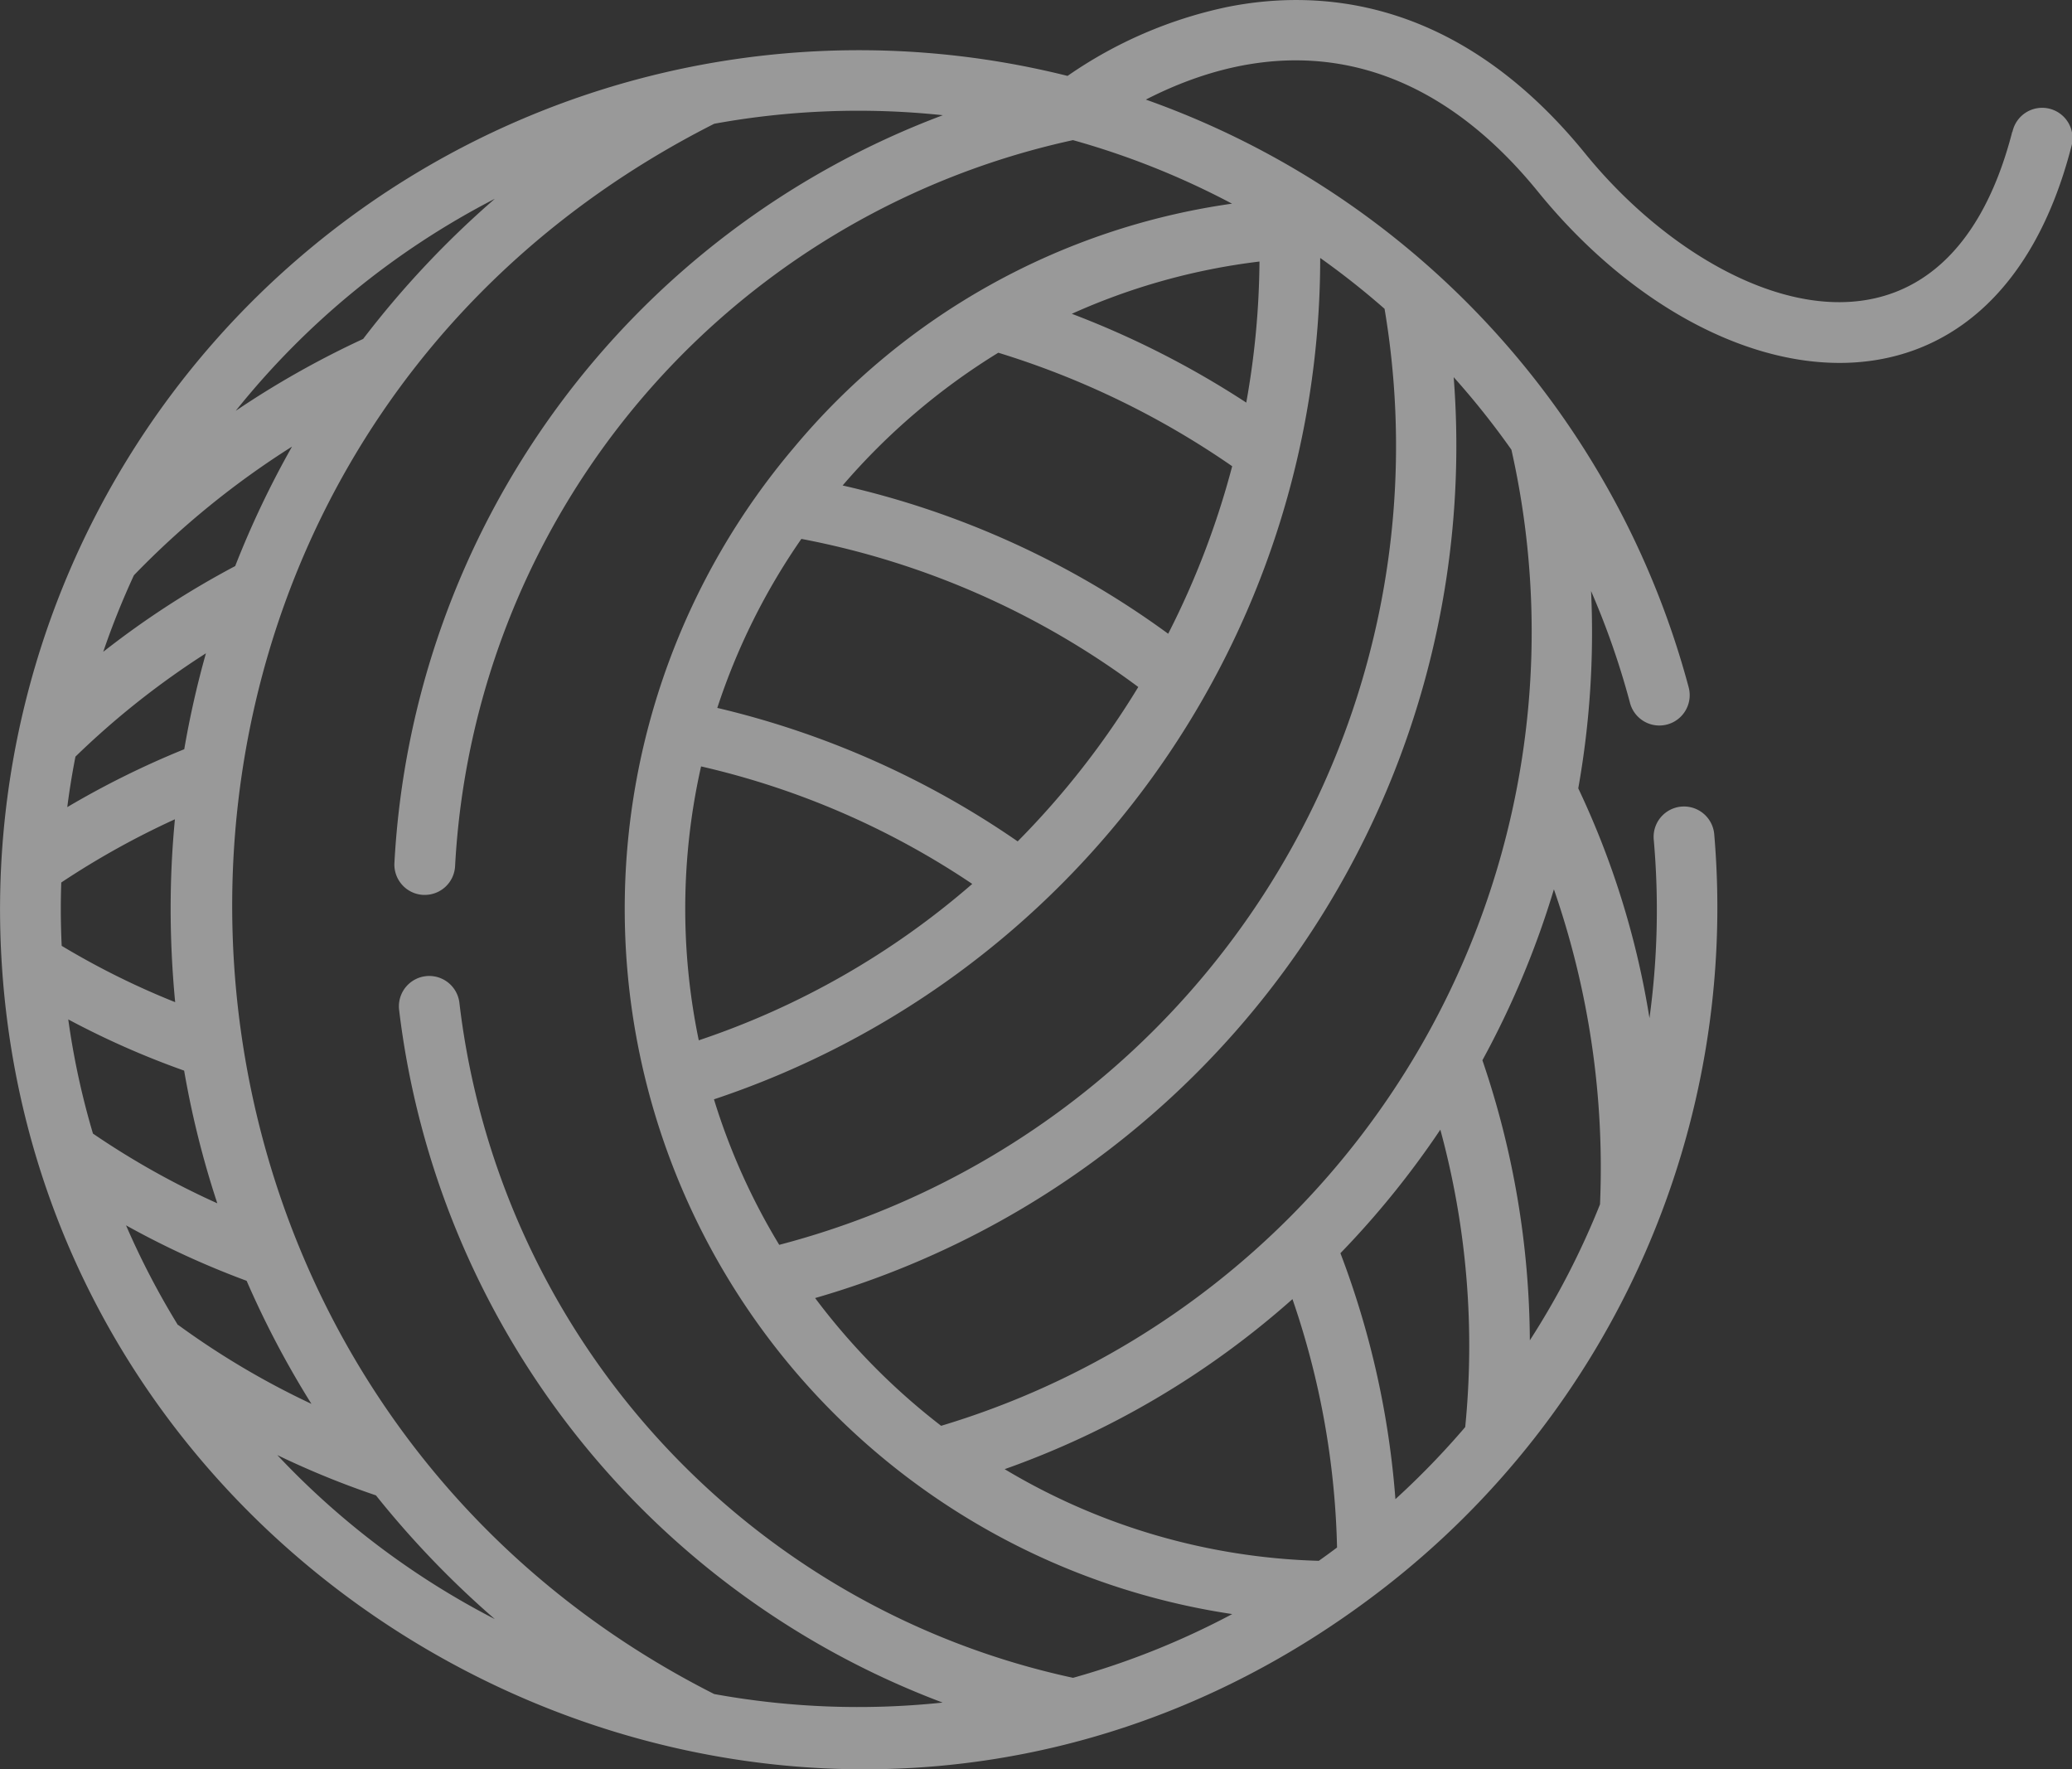 <svg xmlns="http://www.w3.org/2000/svg" width="48.567" height="41.464" viewBox="0 0 48.567 41.464">
    <rect x="0" y="0" width="48.567" height="41.464" fill="#333333" stroke="none"/>
    <path id="wool"
          d="M47.167,3.587c-1.6,6.21-7,4.218-10.013.508C34.2.463,30.966.224,28.77.663a10.258,10.258,0,0,0-3.747,1.616A20.134,20.134,0,0,0,.044,23.124C1.06,38.78,19.421,47.756,32.4,37.744a20.171,20.171,0,0,0,7.781-17.693.711.711,0,0,0-1.418.122,18.682,18.682,0,0,1-.1,4.187,19.866,19.866,0,0,0-1.669-5.385,20.812,20.812,0,0,0,.3-4.624,18.614,18.614,0,0,1,.913,2.623.711.711,0,1,0,1.375-.366A20.13,20.13,0,0,0,26.858,2.834c3.227-1.652,6.493-1.163,9.192,2.158,4.132,5.085,10.687,5.966,12.5-1.05a.712.712,0,1,0-1.378-.355ZM11.6,5.158A22.142,22.142,0,0,0,8.512,8.443a21.4,21.4,0,0,0-2.987,1.685A18.829,18.829,0,0,1,11.6,5.158ZM3.139,13.981a20.04,20.04,0,0,1,3.706-3.015,21.937,21.937,0,0,0-1.332,2.8,20.707,20.707,0,0,0-3.093,2.009,18.594,18.594,0,0,1,.718-1.792ZM1.767,18.233a19.31,19.31,0,0,1,3.06-2.423,22.079,22.079,0,0,0-.508,2.248,20.7,20.7,0,0,0-2.742,1.357c.056-.439.12-.816.191-1.182Zm-.332,2.949A19.267,19.267,0,0,1,4.1,19.7c-.065.681-.1,1.359-.1,2.1,0,.7.035,1.449.106,2.186a18.453,18.453,0,0,1-2.66-1.32c-.028-.613-.024-1.062-.01-1.486ZM1.6,24.39a19.823,19.823,0,0,0,2.716,1.2A21.668,21.668,0,0,0,5.094,28.7a19.06,19.06,0,0,1-2.915-1.634A18.162,18.162,0,0,1,1.6,24.39Zm2.569,7.161a18.613,18.613,0,0,1-1.215-2.335,20.356,20.356,0,0,0,2.827,1.3A21.832,21.832,0,0,0,7.3,33.4a19.012,19.012,0,0,1-3.124-1.85ZM6.5,34.6a20.293,20.293,0,0,0,2.312.944,22.107,22.107,0,0,0,2.787,2.9A18.813,18.813,0,0,1,6.5,34.6Zm24.411,2.478a15.134,15.134,0,0,1-7.362-2.148,20.42,20.42,0,0,0,6.746-3.985,19.147,19.147,0,0,1,1.045,5.821q-.212.16-.428.312Zm3.432-3.133a18.953,18.953,0,0,1-1.635,1.688,20.505,20.505,0,0,0-1.289-5.764,20.862,20.862,0,0,0,2.342-2.895,19.269,19.269,0,0,1,.583,6.971Zm3.162-5.224a18.67,18.67,0,0,1-1.646,3.19,20.617,20.617,0,0,0-1.112-6.564,20.924,20.924,0,0,0,1.676-4.006,19.923,19.923,0,0,1,1.081,7.38ZM34.074,9.339a18.778,18.778,0,0,1,1.353,1.7A19.424,19.424,0,0,1,22.06,33.914a15.519,15.519,0,0,1-2.954-2.994A20.786,20.786,0,0,0,34.074,9.339Zm-1.62-1.6A19.348,19.348,0,0,1,18.265,29.673a15.127,15.127,0,0,1-1.53-3.41A20.778,20.778,0,0,0,30.945,6.545a18.748,18.748,0,0,1,1.509,1.192ZM26.681,16.6a19.58,19.58,0,0,1-2.827,3.618,20.766,20.766,0,0,0-7.041-3.128,15.287,15.287,0,0,1,1.971-3.961A19.239,19.239,0,0,1,26.681,16.6Zm-6.929-4.724A15.464,15.464,0,0,1,23.4,8.766a19.857,19.857,0,0,1,5.482,2.66,19.553,19.553,0,0,1-1.5,3.926,20.68,20.68,0,0,0-7.628-3.474Zm3.037,9.339a18.939,18.939,0,0,1-6.41,3.665,15.158,15.158,0,0,1,.054-6.419,18.985,18.985,0,0,1,6.355,2.753ZM29.522,6.629a19.391,19.391,0,0,1-.31,3.306,21.261,21.261,0,0,0-4.089-2.081,15.1,15.1,0,0,1,4.4-1.225Zm-.644-1.356a16.352,16.352,0,0,0-10.266,5.713,16.712,16.712,0,0,0,10.271,27.34,18.6,18.6,0,0,1-3.731,1.494A18.387,18.387,0,0,1,10.768,24a.711.711,0,1,0-1.413.167A19.874,19.874,0,0,0,22.095,40.4a18.845,18.845,0,0,1-5.355-.2C1.893,32.691,1.461,11.131,16.742,3.4A18.82,18.82,0,0,1,22.1,3.2,19.859,19.859,0,0,0,9.245,20.724a.712.712,0,0,0,.673.748h.039a.711.711,0,0,0,.71-.673A18.428,18.428,0,0,1,25.15,3.784a18.7,18.7,0,0,1,3.728,1.489Zm0,0"
          transform="translate(0 -0.5)" fill="#fff" opacity="0.5"/>
</svg>
